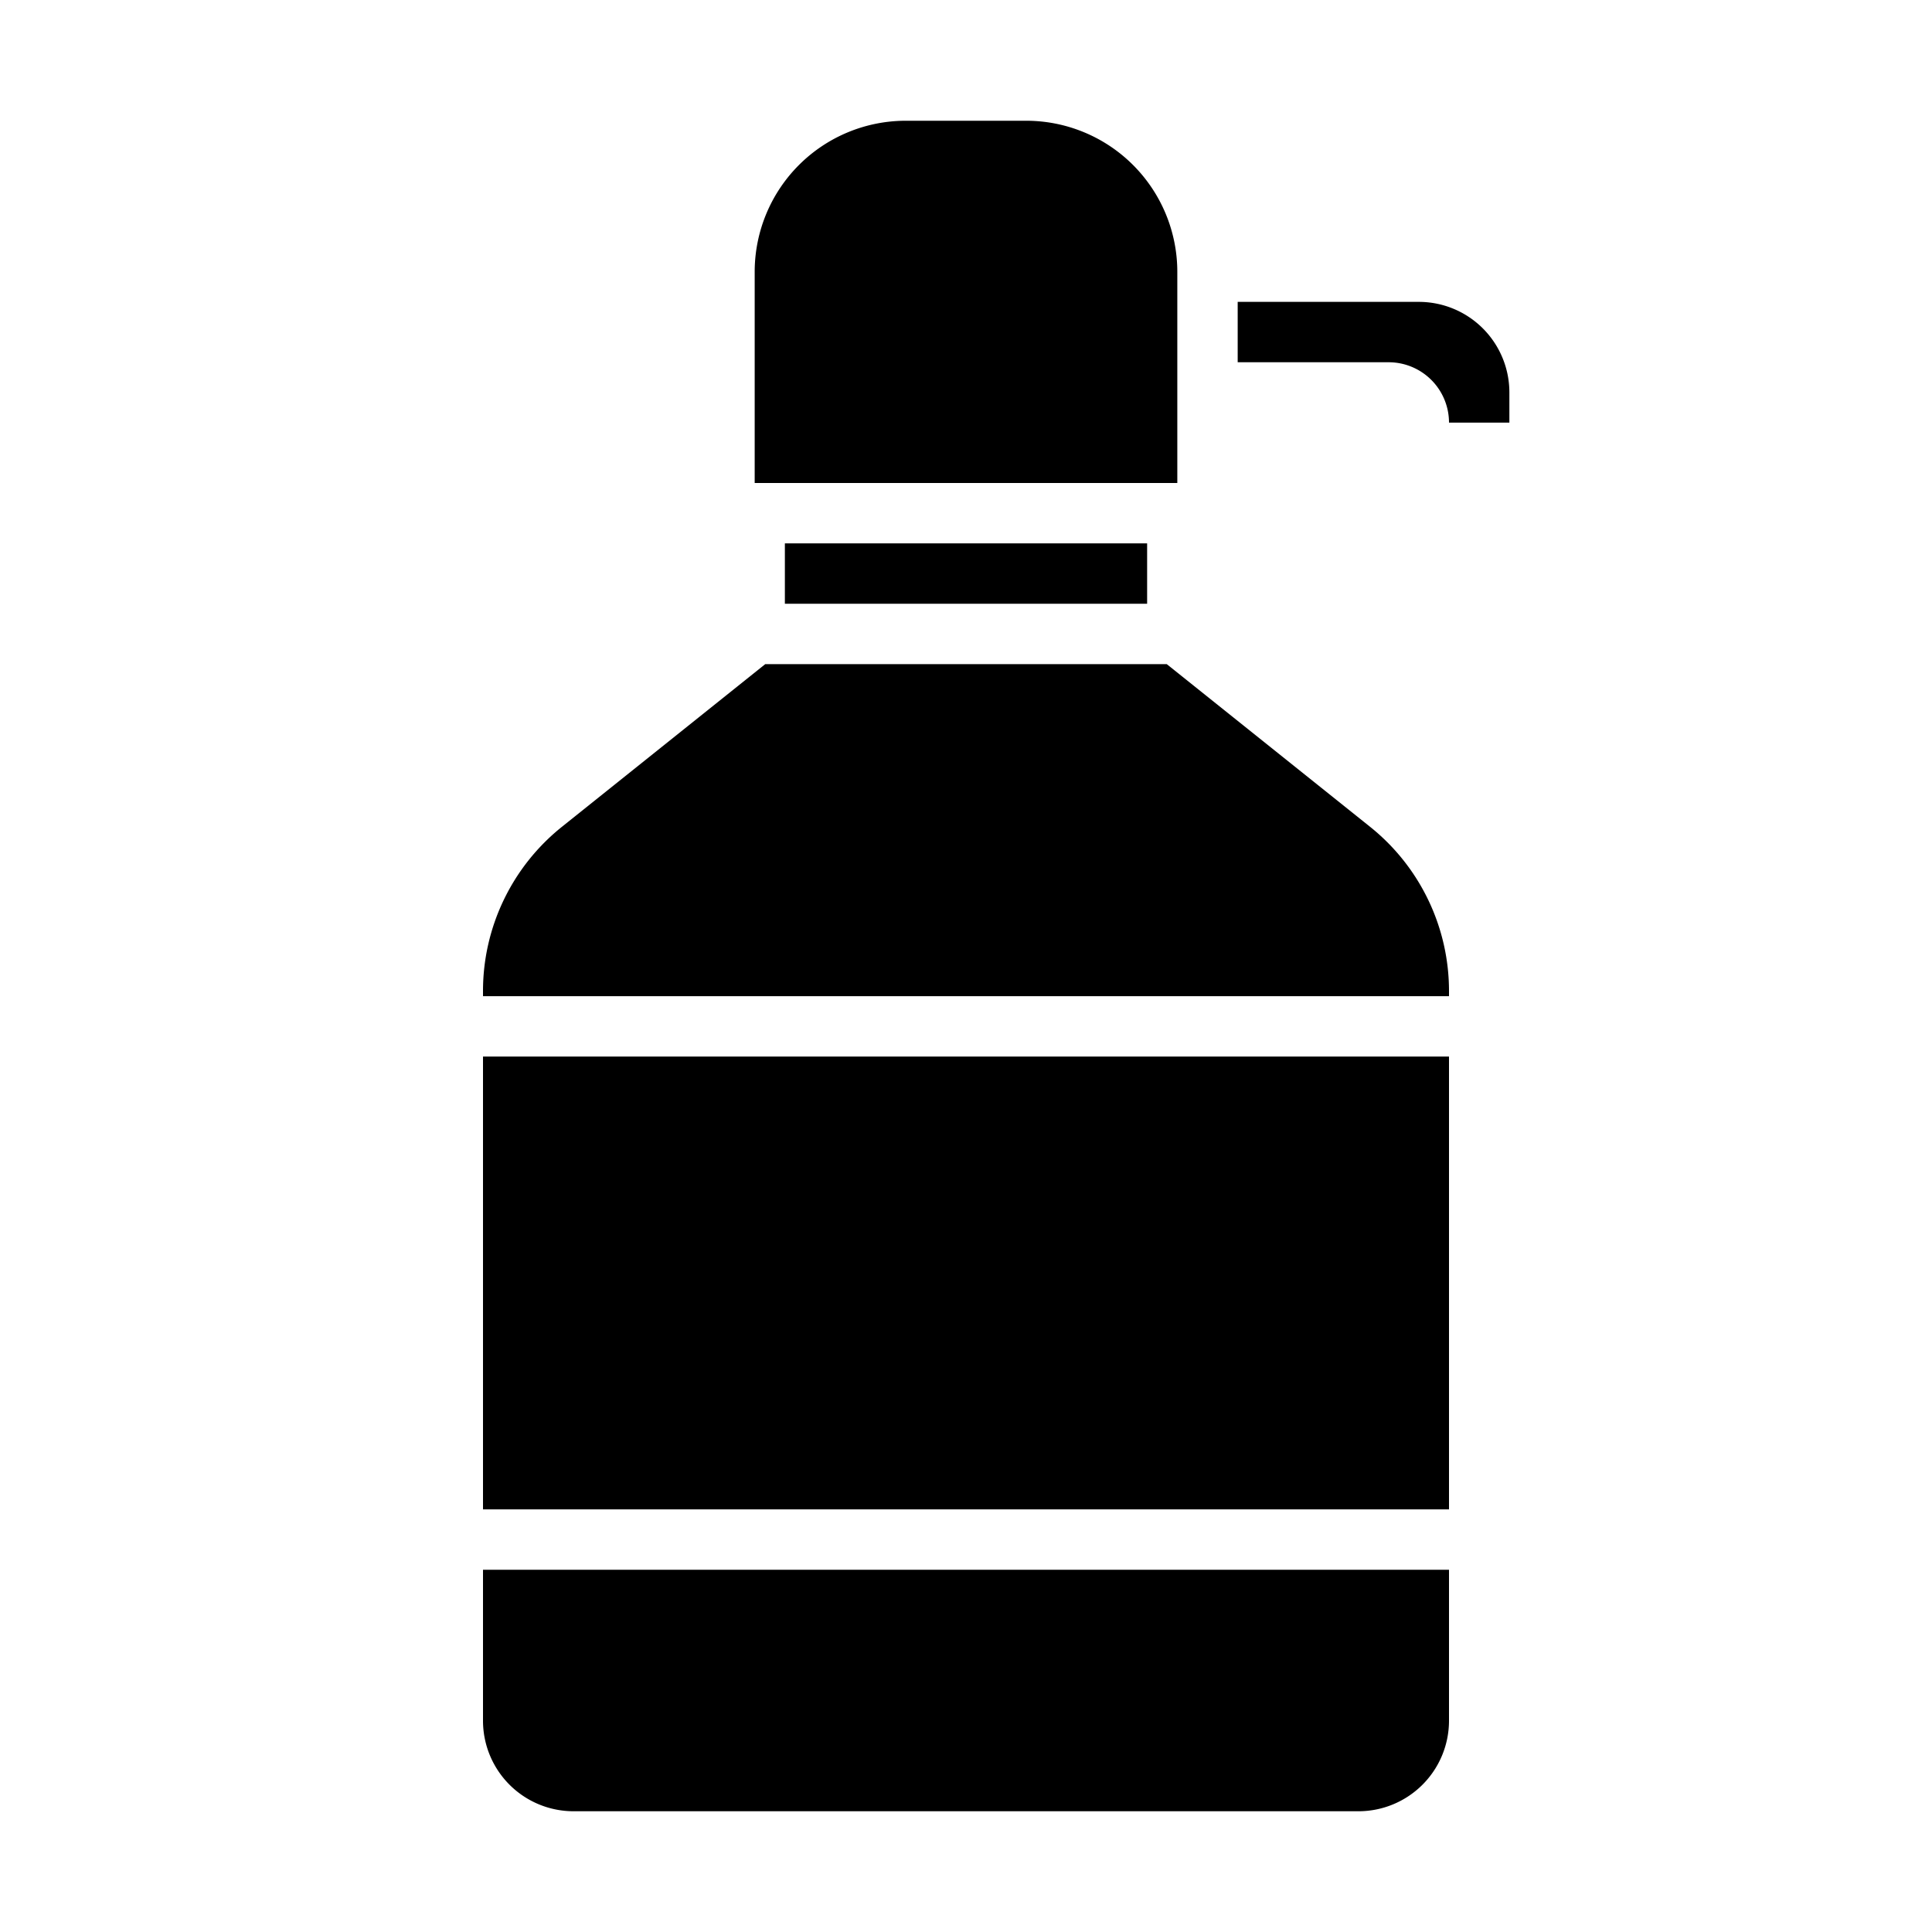 <svg xmlns="http://www.w3.org/2000/svg" viewBox="0 0 64 64" x="0px" y="0px"><g><rect x="16" y="35" width="32" height="15"></rect><path d="M48,52H16v5a3,3,0,0,0,3,3H45a3,3,0,0,0,3-3Z"></path><path d="M48,32.845a6.966,6.966,0,0,0-2.627-5.466L38.65,22H25.35l-6.723,5.379A6.966,6.966,0,0,0,16,32.845V33H48Z"></path><path d="M48,14h2V13a3,3,0,0,0-3-3H41v2h5A2,2,0,0,1,48,14Z"></path><path d="M25,16H39V9a5.006,5.006,0,0,0-5-5H30a5.006,5.006,0,0,0-5,5Z"></path><rect x="26" y="18" width="12" height="2"></rect></g></svg>